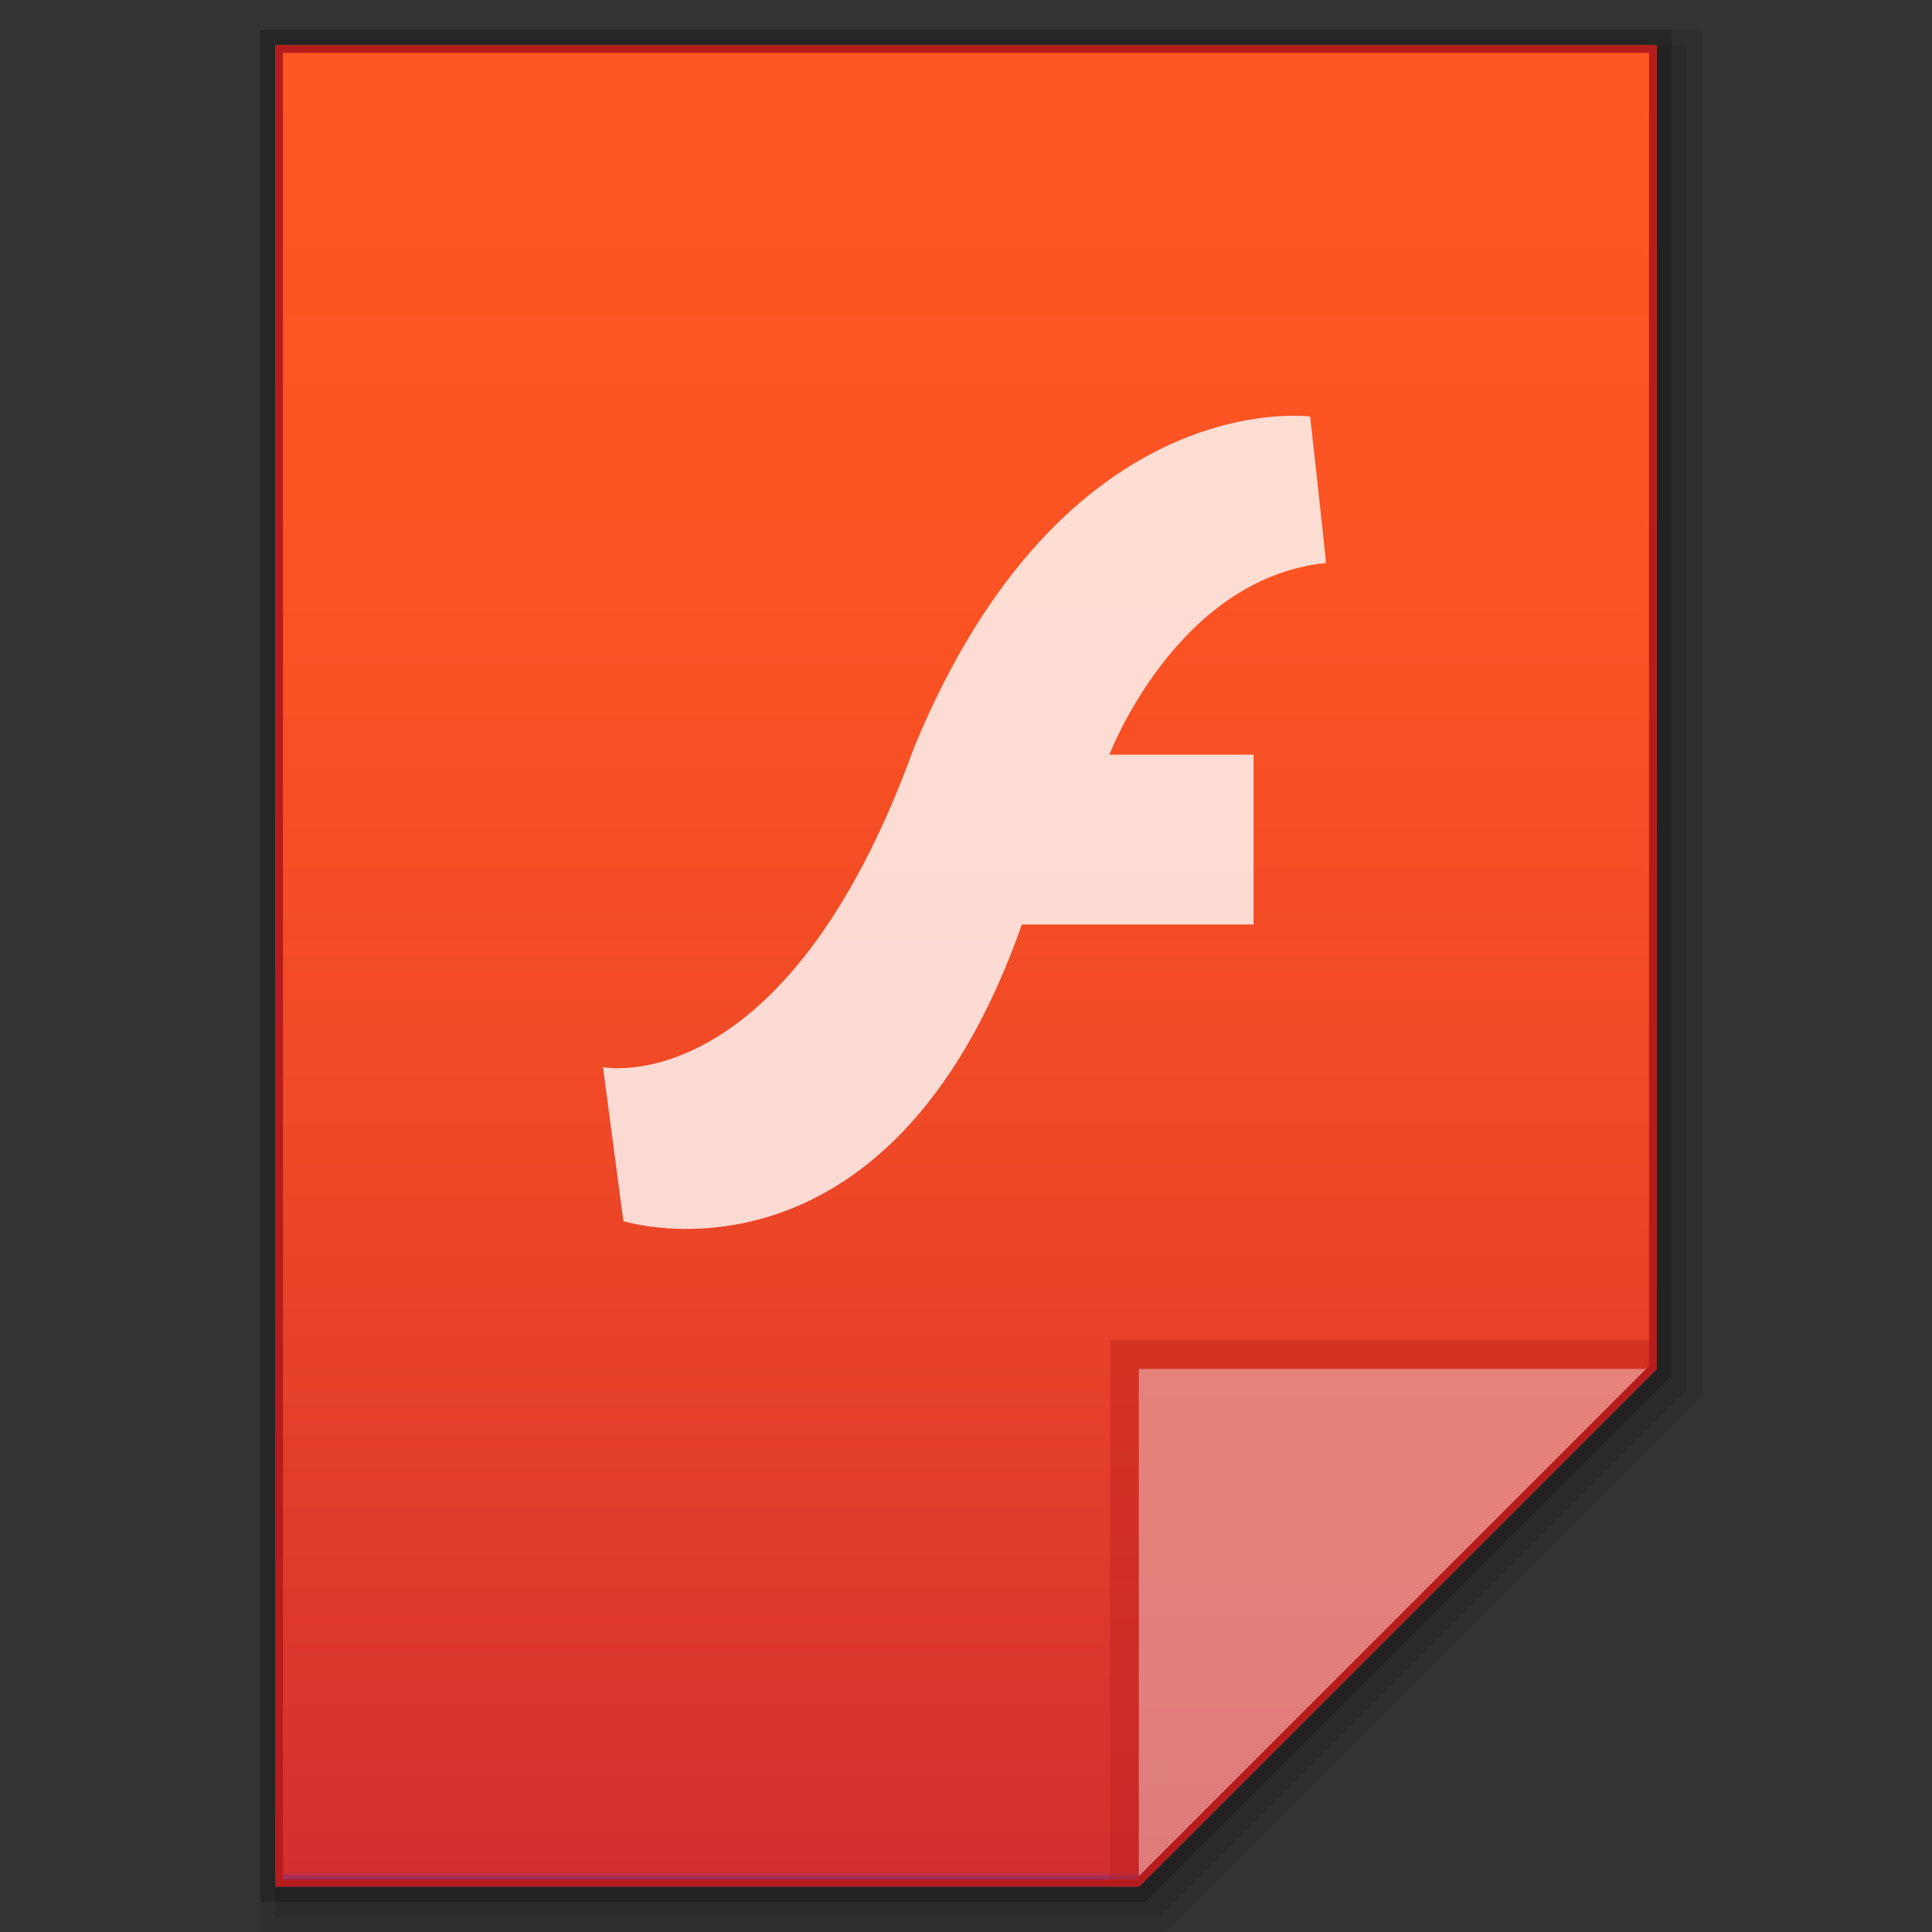 <?xml version="1.0" encoding="utf-8"?>
<!-- Generator: Adobe Illustrator 21.0.0, SVG Export Plug-In . SVG Version: 6.00 Build 0)  -->
<svg version="1.1" id="图层_1" xmlns="http://www.w3.org/2000/svg" xmlns:xlink="http://www.w3.org/1999/xlink" x="0px" y="0px"
	 viewBox="0 0 256 256" style="enable-background:new 0 0 256 256;" xml:space="preserve">
<rect x="0" y="0" width="256" height="256" fill="#333333" stroke="none"/>
<style type="text/css">
	.st0{opacity:0.08;enable-background:new    ;}
	.st1{opacity:0.1;enable-background:new    ;}
	.st2{opacity:0.2;enable-background:new    ;}
	.st3{fill:url(#SVGID_1_);}
	.st4{fill:#B71C1C;fill-opacity:0.392;}
	.st5{fill:#FFFFFF;fill-opacity:0.392;}
	.st6{opacity:0.8;fill:#FFFFFF;enable-background:new    ;}
	.st7{fill:#B71C1C;}
</style>
<g id="surface1">
	<polygon class="st0" points="34.5,256 34.5,4 225.5,4 225.5,185 154.5,256 	"/>
	<polygon class="st1" points="36.5,254 36.5,6 223.5,6 223.5,184.2 153.7,254 	"/>
	<polygon class="st2" points="34.5,252 34.5,4 221.5,4 221.5,182.2 151.7,252 	"/>
	
		<linearGradient id="SVGID_1_" gradientUnits="userSpaceOnUse" x1="294.4" y1="2337.961" x2="294.4" y2="2093.961" gradientTransform="matrix(1 0 0 1 -166.4 -2087.961)">
		<stop  offset="0" style="stop-color:#512DA8"/>
		<stop  offset="8.000000e-03" style="stop-color:#D32F2F"/>
		<stop  offset="0.09" style="stop-color:#DA352D"/>
		<stop  offset="0.399" style="stop-color:#EE4827"/>
		<stop  offset="0.705" style="stop-color:#FB5323"/>
		<stop  offset="1" style="stop-color:#FF5722"/>
	</linearGradient>
	<path class="st3" d="M150.9,250l68.6-68.6V6h-183v244H150.9z"/>
	<polygon class="st4" points="147.1,177.6 147.1,250 150.9,250 219.5,181.4 219.5,177.6 	"/>
	<path class="st5" d="M150.9,181.4h68.6L150.9,250V181.4z"/>
	<path class="st6" d="M79.9,141.4l2.7,20.4c0,0,35.1,11.1,52.8-39.3h30.7V100H147c0,0,8.9-23.4,28.7-25.4c0-0.5-2.1-19.4-2.1-19.4
		s-32.6-4.5-52.5,43.9C104,146.3,79.9,141.4,79.9,141.4z"/>
	<g>
		<path class="st7" d="M218.5,7v174l-68,68h-53h-60V7H218.5 M219.5,6h-183v244h61h53.4l68.6-68.6V6L219.5,6z"/>
	</g>
</g>
</svg>
